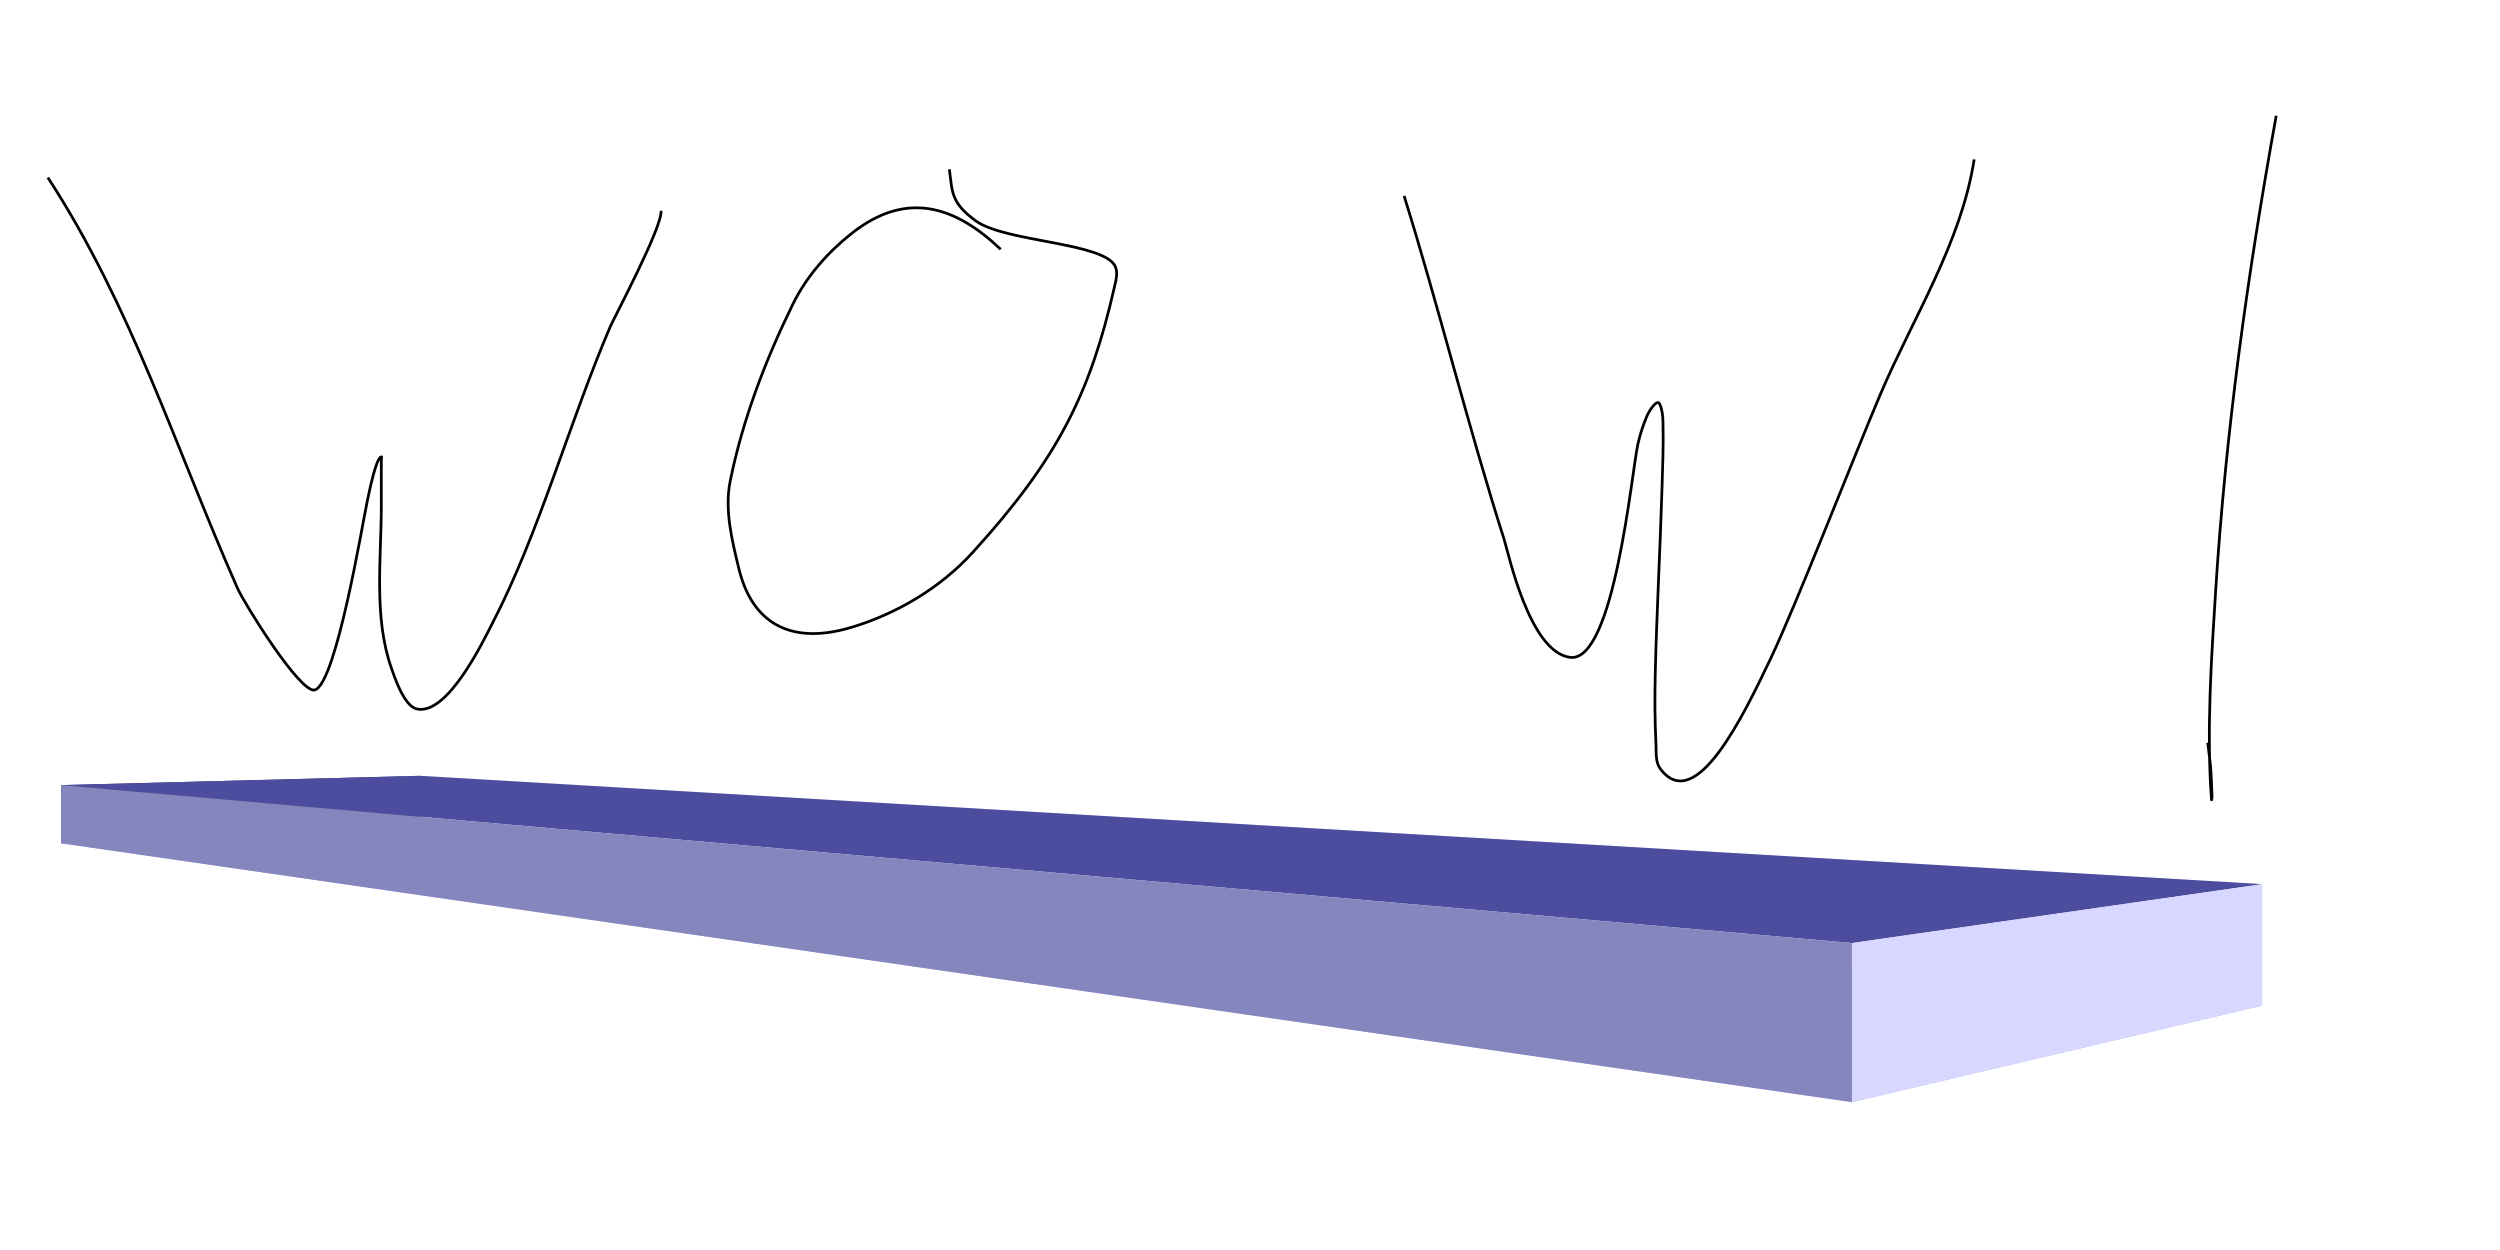 <?xml version="1.0" encoding="UTF-8" standalone="no"?>
<!-- Created with Inkscape (http://www.inkscape.org/) -->

<svg
   width="240mm"
   height="120mm"
   viewBox="0 0 240 120"
   version="1.1"
   id="svg8"
   inkscape:version="1.1.1 (3bf5ae0d25, 2021-09-20, custom)"
   sodipodi:docname="pico.svg"
   xmlns:inkscape="http://www.inkscape.org/namespaces/inkscape"
   xmlns:sodipodi="http://sodipodi.sourceforge.net/DTD/sodipodi-0.dtd"
   xmlns="http://www.w3.org/2000/svg"
   xmlns:svg="http://www.w3.org/2000/svg"
   xmlns:rdf="http://www.w3.org/1999/02/22-rdf-syntax-ns#"
   xmlns:cc="http://creativecommons.org/ns#"
   xmlns:dc="http://purl.org/dc/elements/1.1/">
  <defs
     id="defs2">
    <inkscape:perspective
       sodipodi:type="inkscape:persp3d"
       inkscape:vp_x="-93.352283 : 53.381747 : 1"
       inkscape:vp_y="0 : 746.97379 : 0"
       inkscape:vp_z="344.39215 : 53.381747 : 1"
       inkscape:persp3d-origin="125.51994 : 38.442271 : 1"
       id="perspective41" />
  </defs>
  <sodipodi:namedview
     id="base"
     pagecolor="#ffffff"
     bordercolor="#666666"
     borderopacity="1.0"
     inkscape:pageopacity="0.0"
     inkscape:pageshadow="2"
     inkscape:zoom="0.99437388"
     inkscape:cx="284.09837"
     inkscape:cy="179.50994"
     inkscape:document-units="mm"
     inkscape:current-layer="layer1"
     showgrid="false"
     showborder="true"
     width="200mm"
     showguides="true"
     inkscape:guide-bbox="true"
     inkscape:window-width="1920"
     inkscape:window-height="1127"
     inkscape:window-x="0"
     inkscape:window-y="0"
     inkscape:window-maximized="1"
     inkscape:pagecheckerboard="0">
    <inkscape:grid
       type="xygrid"
       id="grid815"
       units="mm"
       spacingx="10"
       spacingy="10"
       empspacing="4"
       dotted="false" />
  </sodipodi:namedview>
  <g
     inkscape:label="Layer 1"
     inkscape:groupmode="layer"
     id="layer1"
     transform="translate(0,-177)">
    <path
       style="fill:none;stroke:#000000;stroke-width:0.265px;stroke-linecap:butt;stroke-linejoin:miter;stroke-opacity:1"
       d="m 4.593,194.042 c 8.036,12.346 12.306,26.078 18.2,39.414 0.657,1.488 6.045,10.157 7.427,9.78 2.041,-0.557 4.6,-16.077 5.008,-17.98 0.257,-1.202 0.86,-4.27 1.378,-4.403 0.084,-0.021 0,0.173 0,0.259 0,0.486 0,0.973 0,1.459 0,0.986 0,1.972 0,2.958 0,5.096 -0.751,10.759 0.975,15.628 0.229,0.645 1.172,3.612 2.42,3.899 2.975,0.684 6.423,-6.588 7.293,-8.268 4.468,-8.626 7.396,-19.342 11.292,-28.432 0.35,-0.817 5.095,-9.744 4.865,-11.125"
       id="path74" />
    <path
       style="fill:none;stroke:#000000;stroke-width:0.265px;stroke-linecap:butt;stroke-linejoin:miter;stroke-opacity:1"
       d="m 96.066,200.934 c -4.303,-4.084 -8.984,-5.734 -14.301,-1.531 -2.309,1.825 -4.349,4.147 -5.646,6.789 -2.645,5.388 -4.819,11.09 -6.016,16.972 -0.566,2.78 0.169,5.713 0.84,8.469 1.221,5.015 4.778,7.368 10.721,5.613 4.389,-1.297 8.614,-3.809 11.696,-7.192 8.175,-8.975 11.297,-15.273 13.611,-25.441 0.149,-0.656 0.374,-1.401 0.101,-2.016 -1.04,-2.341 -10.605,-2.342 -13.41,-4.403 -2.387,-1.753 -2.23,-2.742 -2.521,-4.94"
       id="path76" />
    <path
       style="fill:none;stroke:#000000;stroke-width:0.265px;stroke-linecap:butt;stroke-linejoin:miter;stroke-opacity:1"
       d="m 134.796,195.809 c 3.397,10.939 6.133,22.092 9.609,33.005 0.412,1.294 2.417,10.783 6.318,11.292 4.237,0.553 5.914,-17.788 6.52,-20.501 0.206,-0.92 0.503,-1.822 0.874,-2.689 0.218,-0.509 0.963,-1.644 1.203,-1.146 0.251,0.522 0.309,1.128 0.325,1.707 0.059,2.218 -0.033,4.437 -0.101,6.654 -0.179,5.838 -0.501,11.671 -0.639,17.51 -0.053,2.262 -0.049,4.529 0.067,6.789 0.041,0.795 -0.069,1.712 0.403,2.353 3.394,4.596 8.068,-5.25 10.586,-10.519 2.449,-5.124 8.123,-19.703 10.553,-25.408 3.143,-7.379 7.749,-14.503 9.007,-22.551"
       id="path78" />
    <path
       style="fill:none;stroke:#000000;stroke-width:0.265px;stroke-linecap:butt;stroke-linejoin:miter;stroke-opacity:1"
       d="m 218.517,188.114 c -2.729,15.065 -4.846,30.274 -5.811,45.561 -0.412,6.529 -0.891,13.48 -0.403,20.096 0.006,0.079 0.055,-0.154 0.052,-0.233 -0.112,-3.137 -0.102,-2.697 -0.413,-5.234"
       id="path80" />
    <path
       style="fill:none;stroke:#000000;stroke-width:0.265px;stroke-linecap:butt;stroke-linejoin:miter;stroke-opacity:1"
       d="m 212.841,270.88 c -1.236,-1.682 -0.372,-6.505 -1.212,-7.724 -0.177,-0.257 -0.522,0.354 -0.723,0.592 -1.019,1.207 -2.007,2.444 -2.924,3.73 -0.922,1.293 -1.735,2.66 -2.588,3.999 -0.167,0.263 -0.753,0.937 -0.47,0.806 0.861,-0.396 5.502,-7.183 6.434,-5.234 0.81,1.693 -0.135,9.282 -1.781,7.293 -2.388,-2.885 1.512,-10.677 3.999,-12.536 0.228,-0.17 0.29,0.514 0.299,0.799 0.035,1.009 -0.056,2.021 -0.168,3.025 -0.348,3.117 -0.536,4.032 -1.512,6.822 -0.018,0.052 -0.083,-0.103 -0.062,-0.154 0.201,-0.489 0.708,-0.891 0.708,-1.42 0,-0.626 -0.53,-1.139 -0.708,-1.738 -0.535,-1.801 0.152,-0.761 -0.336,-1.445"
       id="path82" />
    <g
       sodipodi:type="inkscape:box3d"
       id="g43"
       style="fill-rule:evenodd;stroke:none;stroke-linejoin:round"
       inkscape:perspectiveID="#perspective41"
       inkscape:corner0="1.2059562 : -0.0058429548 : 0 : 1"
       inkscape:corner7="-0.19275811 : -0.02234594 : 0.25 : 1">
      <path
         sodipodi:type="inkscape:box3dside"
         id="path55"
         style="fill:#e9e9ff;fill-rule:evenodd;stroke:none;stroke-width:0.829;stroke-linejoin:round"
         inkscape:box3dsidetype="11"
         d="m 40.326,251.478 176.854,10.399 v 11.66 L 40.326,256.498 Z"
         points="217.181,261.877 217.181,273.537 40.326,256.498 40.326,251.478 " />
      <path
         sodipodi:type="inkscape:box3dside"
         id="path45"
         style="fill:#353564;fill-rule:evenodd;stroke:none;stroke-linejoin:round"
         inkscape:box3dsidetype="6"
         d="m 5.866,252.369 v 5.588 l 34.46,-1.46 v -5.019 z"
         points="5.866,257.957 40.326,256.498 40.326,251.478 5.866,252.369 " />
      <path
         sodipodi:type="inkscape:box3dside"
         id="path53"
         style="fill:#afafde;fill-rule:evenodd;stroke:none;stroke-width:0.829;stroke-linejoin:round"
         inkscape:box3dsidetype="13"
         d="M 5.866,257.957 177.784,282.803 217.181,273.537 40.326,256.498 Z"
         points="177.784,282.803 217.181,273.537 40.326,256.498 5.866,257.957 " />
      <path
         sodipodi:type="inkscape:box3dside"
         id="path47"
         style="fill:#4d4d9f;fill-rule:evenodd;stroke:none;stroke-linejoin:round"
         inkscape:box3dsidetype="5"
         d="M 5.866,252.369 177.784,267.532 217.181,261.877 40.326,251.478 Z"
         points="177.784,267.532 217.181,261.877 40.326,251.478 5.866,252.369 " />
      <path
         sodipodi:type="inkscape:box3dside"
         id="path51"
         style="fill:#d7d7ff;fill-rule:evenodd;stroke:none;stroke-linejoin:round"
         inkscape:box3dsidetype="14"
         d="m 177.784,267.532 v 15.271 l 39.397,-9.266 v -11.66 z"
         points="177.784,282.803 217.181,273.537 217.181,261.877 177.784,267.532 " />
      <path
         sodipodi:type="inkscape:box3dside"
         id="path49"
         style="fill:#8686bf;fill-rule:evenodd;stroke:none;stroke-linejoin:round"
         inkscape:box3dsidetype="3"
         d="M 5.866,252.369 177.784,267.532 v 15.271 L 5.866,257.957 Z"
         points="177.784,267.532 177.784,282.803 5.866,257.957 5.866,252.369 " />
    </g>
  </g>
</svg>
